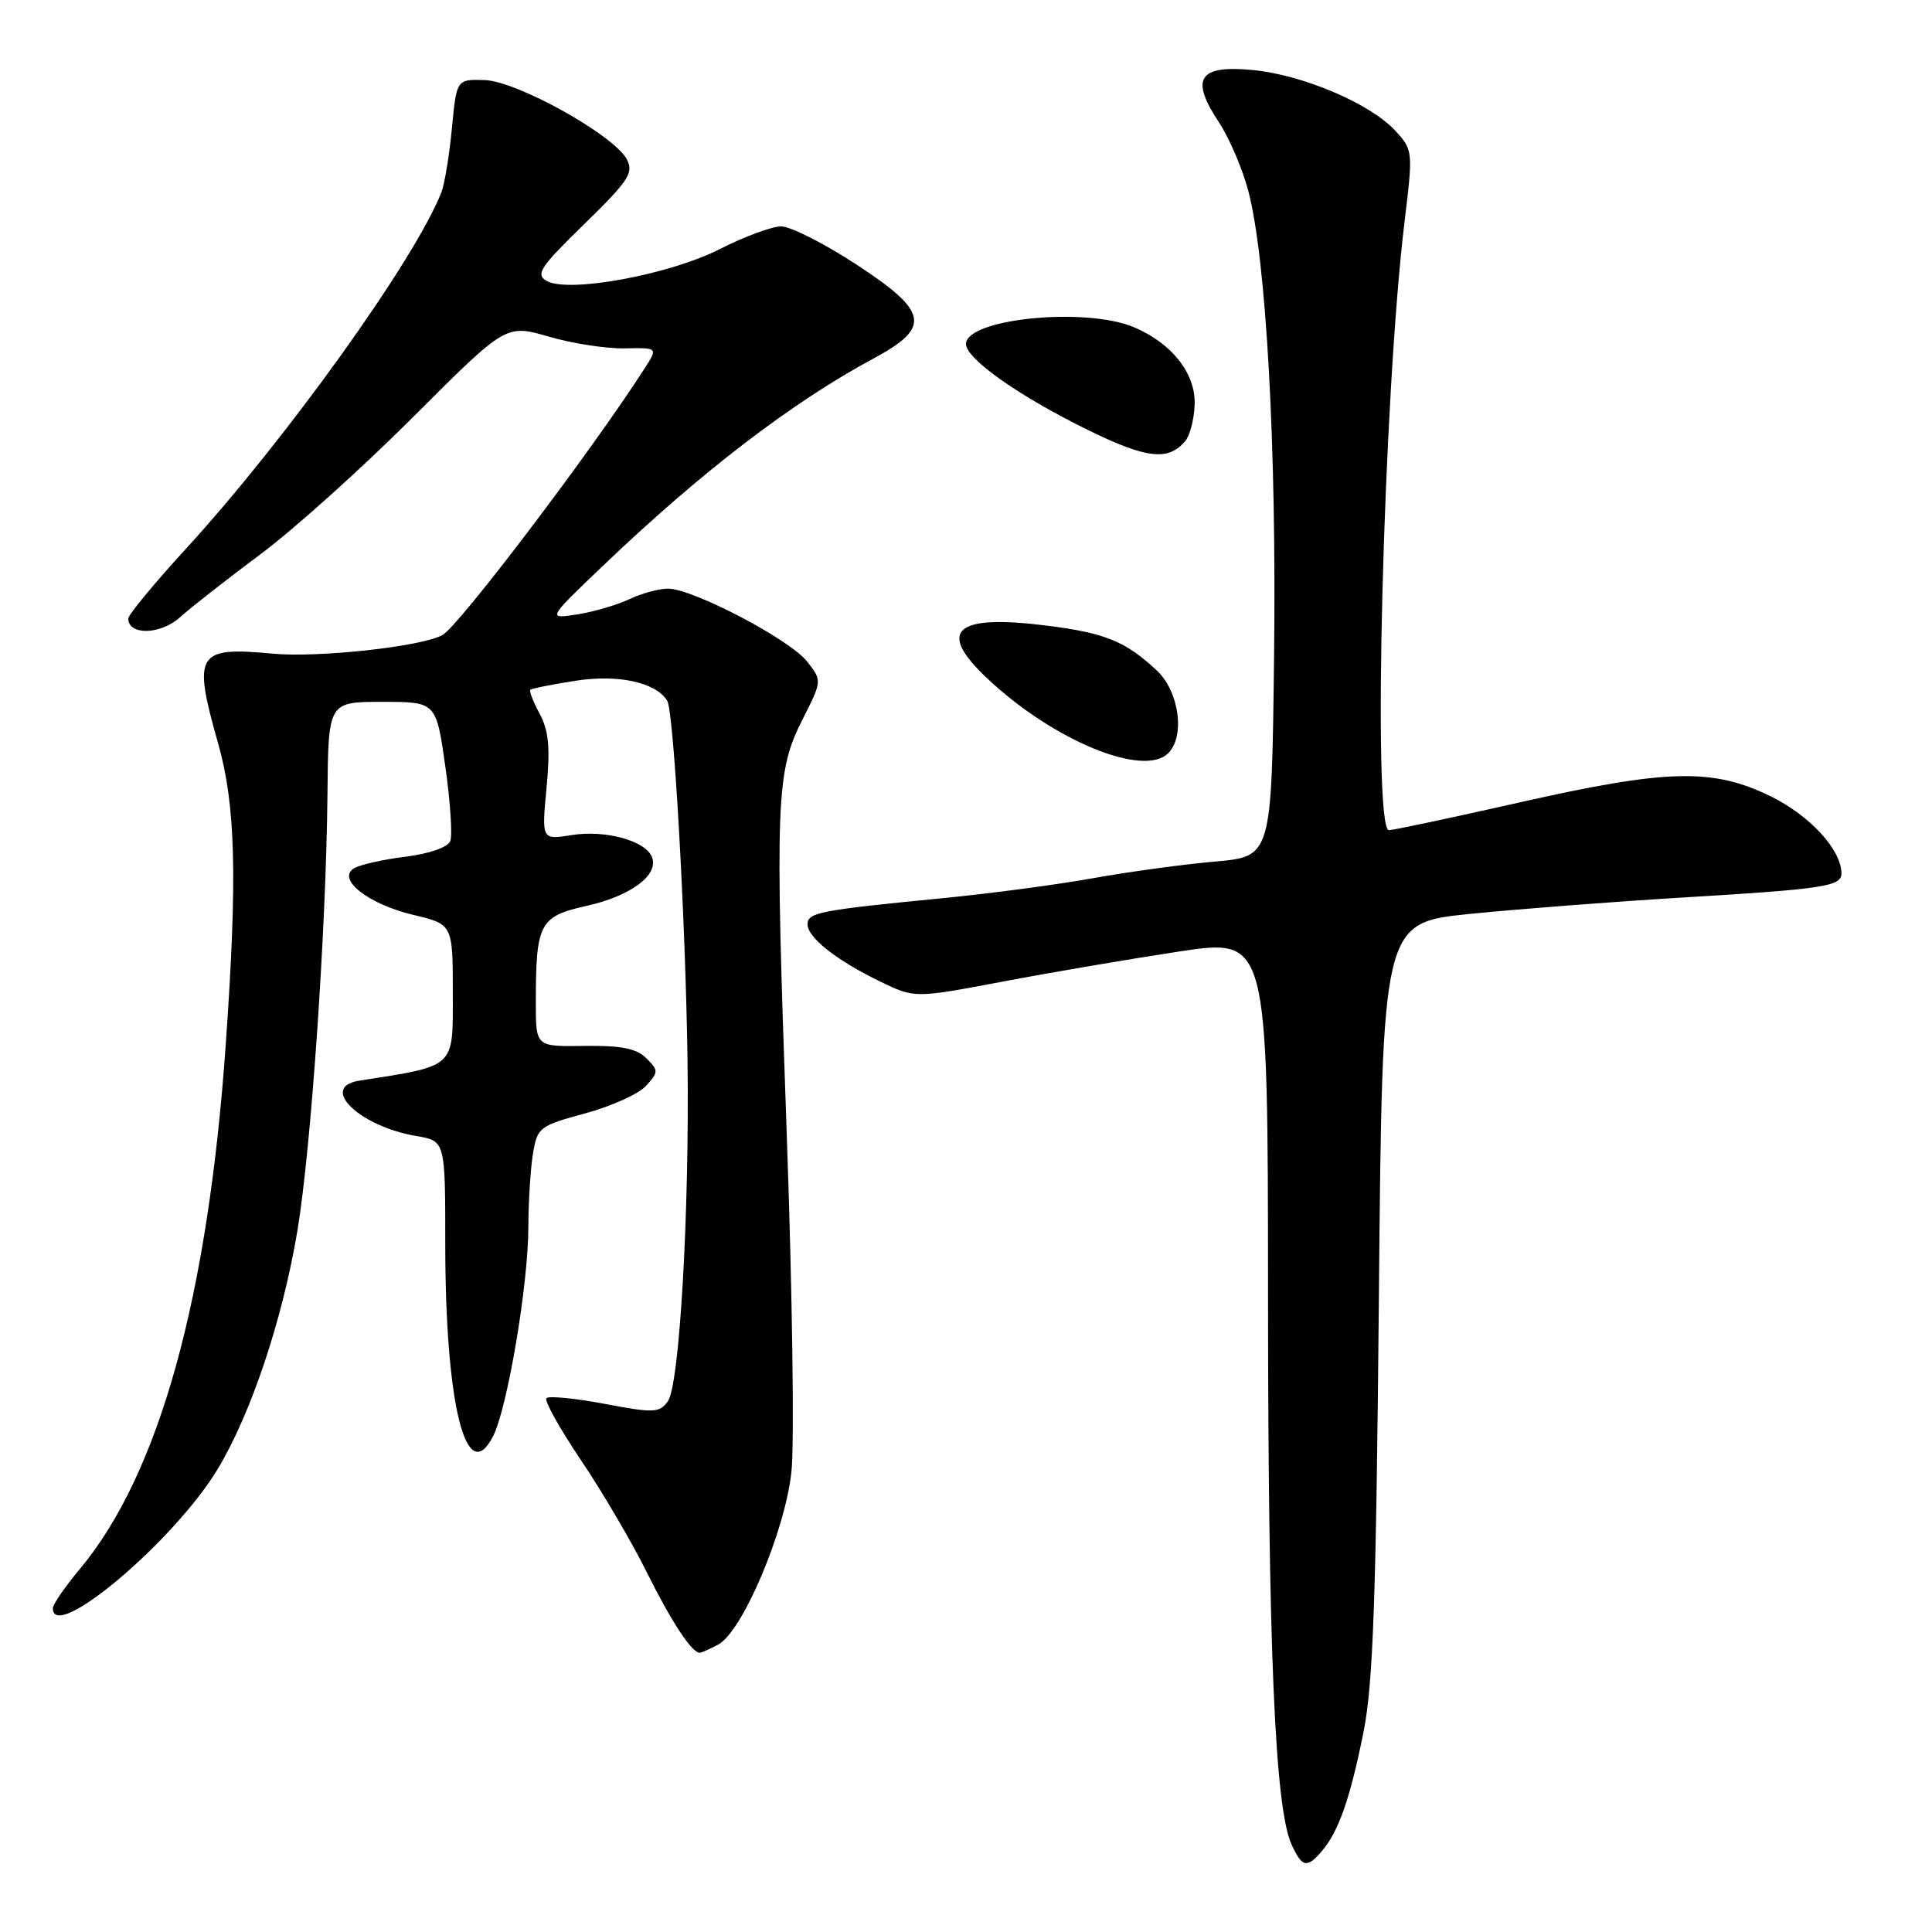 <?xml version="1.0" encoding="UTF-8" standalone="no"?>
<!DOCTYPE svg PUBLIC "-//W3C//DTD SVG 1.1//EN" "http://www.w3.org/Graphics/SVG/1.1/DTD/svg11.dtd" >
<svg xmlns="http://www.w3.org/2000/svg" xmlns:xlink="http://www.w3.org/1999/xlink" version="1.1" viewBox="0 0 256 256">
 <g >
 <path fill="currentColor"
d=" M 175.18 245.25 C 177.39 242.65 178.93 238.23 180.69 229.41 C 181.95 223.08 182.35 211.61 182.71 171.89 C 183.16 122.28 183.16 122.28 194.74 121.10 C 201.10 120.46 213.78 119.48 222.91 118.93 C 241.73 117.80 244.00 117.45 244.00 115.73 C 243.99 112.60 239.82 108.06 234.63 105.52 C 226.93 101.75 220.92 101.90 201.29 106.34 C 192.38 108.35 184.61 110.00 184.04 110.00 C 181.81 110.00 183.29 52.56 186.13 29.20 C 187.24 20.06 187.22 19.86 184.88 17.32 C 181.55 13.70 172.54 9.88 165.90 9.27 C 158.83 8.61 157.68 10.40 161.48 16.15 C 162.88 18.26 164.65 22.40 165.42 25.34 C 167.79 34.44 169.16 59.29 168.82 87.00 C 168.50 113.50 168.50 113.50 161.00 114.16 C 156.88 114.52 149.61 115.51 144.86 116.36 C 140.11 117.22 131.11 118.41 124.86 119.02 C 108.61 120.60 107.00 120.92 107.00 122.47 C 107.00 124.23 110.85 127.26 116.65 130.07 C 121.20 132.27 121.20 132.27 132.85 130.07 C 139.26 128.85 149.79 127.06 156.25 126.08 C 168.00 124.30 168.00 124.30 168.02 171.40 C 168.03 218.53 168.93 239.56 171.14 244.41 C 172.53 247.46 173.18 247.60 175.18 245.25 Z  M 95.17 217.91 C 98.39 216.18 104.03 202.88 104.87 195.01 C 105.27 191.27 104.99 171.17 104.25 150.35 C 102.67 106.01 102.81 102.27 106.34 95.33 C 108.94 90.19 108.94 90.19 106.94 87.65 C 104.64 84.72 91.80 78.00 88.52 78.00 C 87.30 78.00 85.00 78.63 83.40 79.39 C 81.81 80.15 78.70 81.06 76.50 81.41 C 72.50 82.03 72.50 82.03 79.95 74.92 C 92.97 62.48 104.94 53.32 115.75 47.50 C 123.45 43.36 123.06 41.30 113.37 34.98 C 109.18 32.24 104.74 30.00 103.51 30.00 C 102.28 30.00 98.63 31.35 95.39 33.00 C 88.71 36.40 75.36 38.86 72.45 37.23 C 70.92 36.37 71.55 35.41 77.42 29.69 C 83.31 23.94 84.01 22.88 83.05 21.10 C 81.33 17.88 68.49 10.74 64.21 10.61 C 60.50 10.50 60.50 10.50 59.88 17.00 C 59.54 20.58 58.91 24.40 58.48 25.50 C 54.95 34.46 37.88 58.26 24.58 72.78 C 20.41 77.33 17.00 81.46 17.00 81.96 C 17.00 84.22 21.27 84.12 23.84 81.80 C 25.30 80.49 30.10 76.73 34.50 73.45 C 38.90 70.18 48.02 61.98 54.77 55.23 C 67.04 42.96 67.04 42.96 72.70 44.60 C 75.81 45.51 80.35 46.21 82.77 46.16 C 87.18 46.07 87.18 46.07 85.44 48.78 C 78.41 59.73 60.84 82.90 58.64 84.14 C 55.88 85.68 42.19 87.18 36.10 86.61 C 26.05 85.67 25.51 86.55 28.90 98.50 C 31.22 106.70 31.47 116.11 29.93 138.17 C 27.58 171.95 21.09 195.32 10.58 207.90 C 8.61 210.26 7.00 212.60 7.00 213.09 C 7.00 217.79 23.13 204.17 28.87 194.62 C 33.30 187.24 37.47 174.74 39.42 163.00 C 41.23 152.07 43.22 123.13 43.39 105.25 C 43.50 93.00 43.50 93.00 50.65 93.00 C 57.79 93.00 57.79 93.00 59.00 101.51 C 59.67 106.19 59.96 110.65 59.67 111.43 C 59.34 112.27 56.94 113.11 53.72 113.52 C 50.74 113.89 47.68 114.58 46.90 115.06 C 44.58 116.50 48.81 119.81 54.77 121.23 C 60.00 122.47 60.00 122.47 60.00 131.67 C 60.00 141.63 60.50 141.17 47.58 143.20 C 42.23 144.04 47.62 149.25 55.17 150.53 C 59.00 151.18 59.00 151.18 59.00 164.76 C 59.00 186.09 61.76 197.25 65.33 190.32 C 67.23 186.61 70.00 170.25 70.01 162.57 C 70.02 159.23 70.29 154.87 70.62 152.87 C 71.20 149.38 71.47 149.17 77.54 147.53 C 81.01 146.59 84.65 144.94 85.61 143.88 C 87.27 142.04 87.27 141.85 85.64 140.22 C 84.35 138.93 82.32 138.52 77.46 138.59 C 71.00 138.69 71.00 138.69 71.00 132.97 C 71.00 122.33 71.46 121.44 77.69 120.04 C 83.57 118.73 87.31 115.96 86.40 113.59 C 85.56 111.40 80.25 109.94 75.76 110.65 C 71.77 111.29 71.77 111.29 72.42 104.40 C 72.92 99.10 72.71 96.83 71.52 94.60 C 70.66 93.01 70.10 91.57 70.27 91.40 C 70.44 91.23 73.11 90.70 76.22 90.21 C 81.90 89.32 86.89 90.40 88.41 92.85 C 89.28 94.27 90.84 121.93 91.10 140.50 C 91.37 160.56 90.04 183.56 88.49 185.69 C 87.37 187.22 86.61 187.25 80.12 186.02 C 76.20 185.28 72.73 184.94 72.41 185.26 C 72.09 185.58 74.13 189.24 76.93 193.40 C 79.74 197.56 83.66 204.24 85.65 208.23 C 88.94 214.86 91.66 219.00 92.72 219.00 C 92.95 219.00 94.05 218.51 95.17 217.91 Z  M 154.80 99.80 C 157.07 97.53 156.24 91.59 153.25 88.81 C 149.13 84.97 146.42 83.87 138.73 82.90 C 126.50 81.36 124.05 83.53 130.82 89.90 C 139.54 98.11 151.53 103.07 154.80 99.80 Z  M 157.07 58.42 C 157.69 57.67 158.24 55.48 158.30 53.55 C 158.41 49.47 155.29 45.50 150.28 43.37 C 143.87 40.64 128.00 42.22 128.00 45.59 C 128.00 47.55 135.13 52.57 144.25 57.02 C 151.98 60.80 154.83 61.11 157.07 58.42 Z "/>
</g>
</svg>